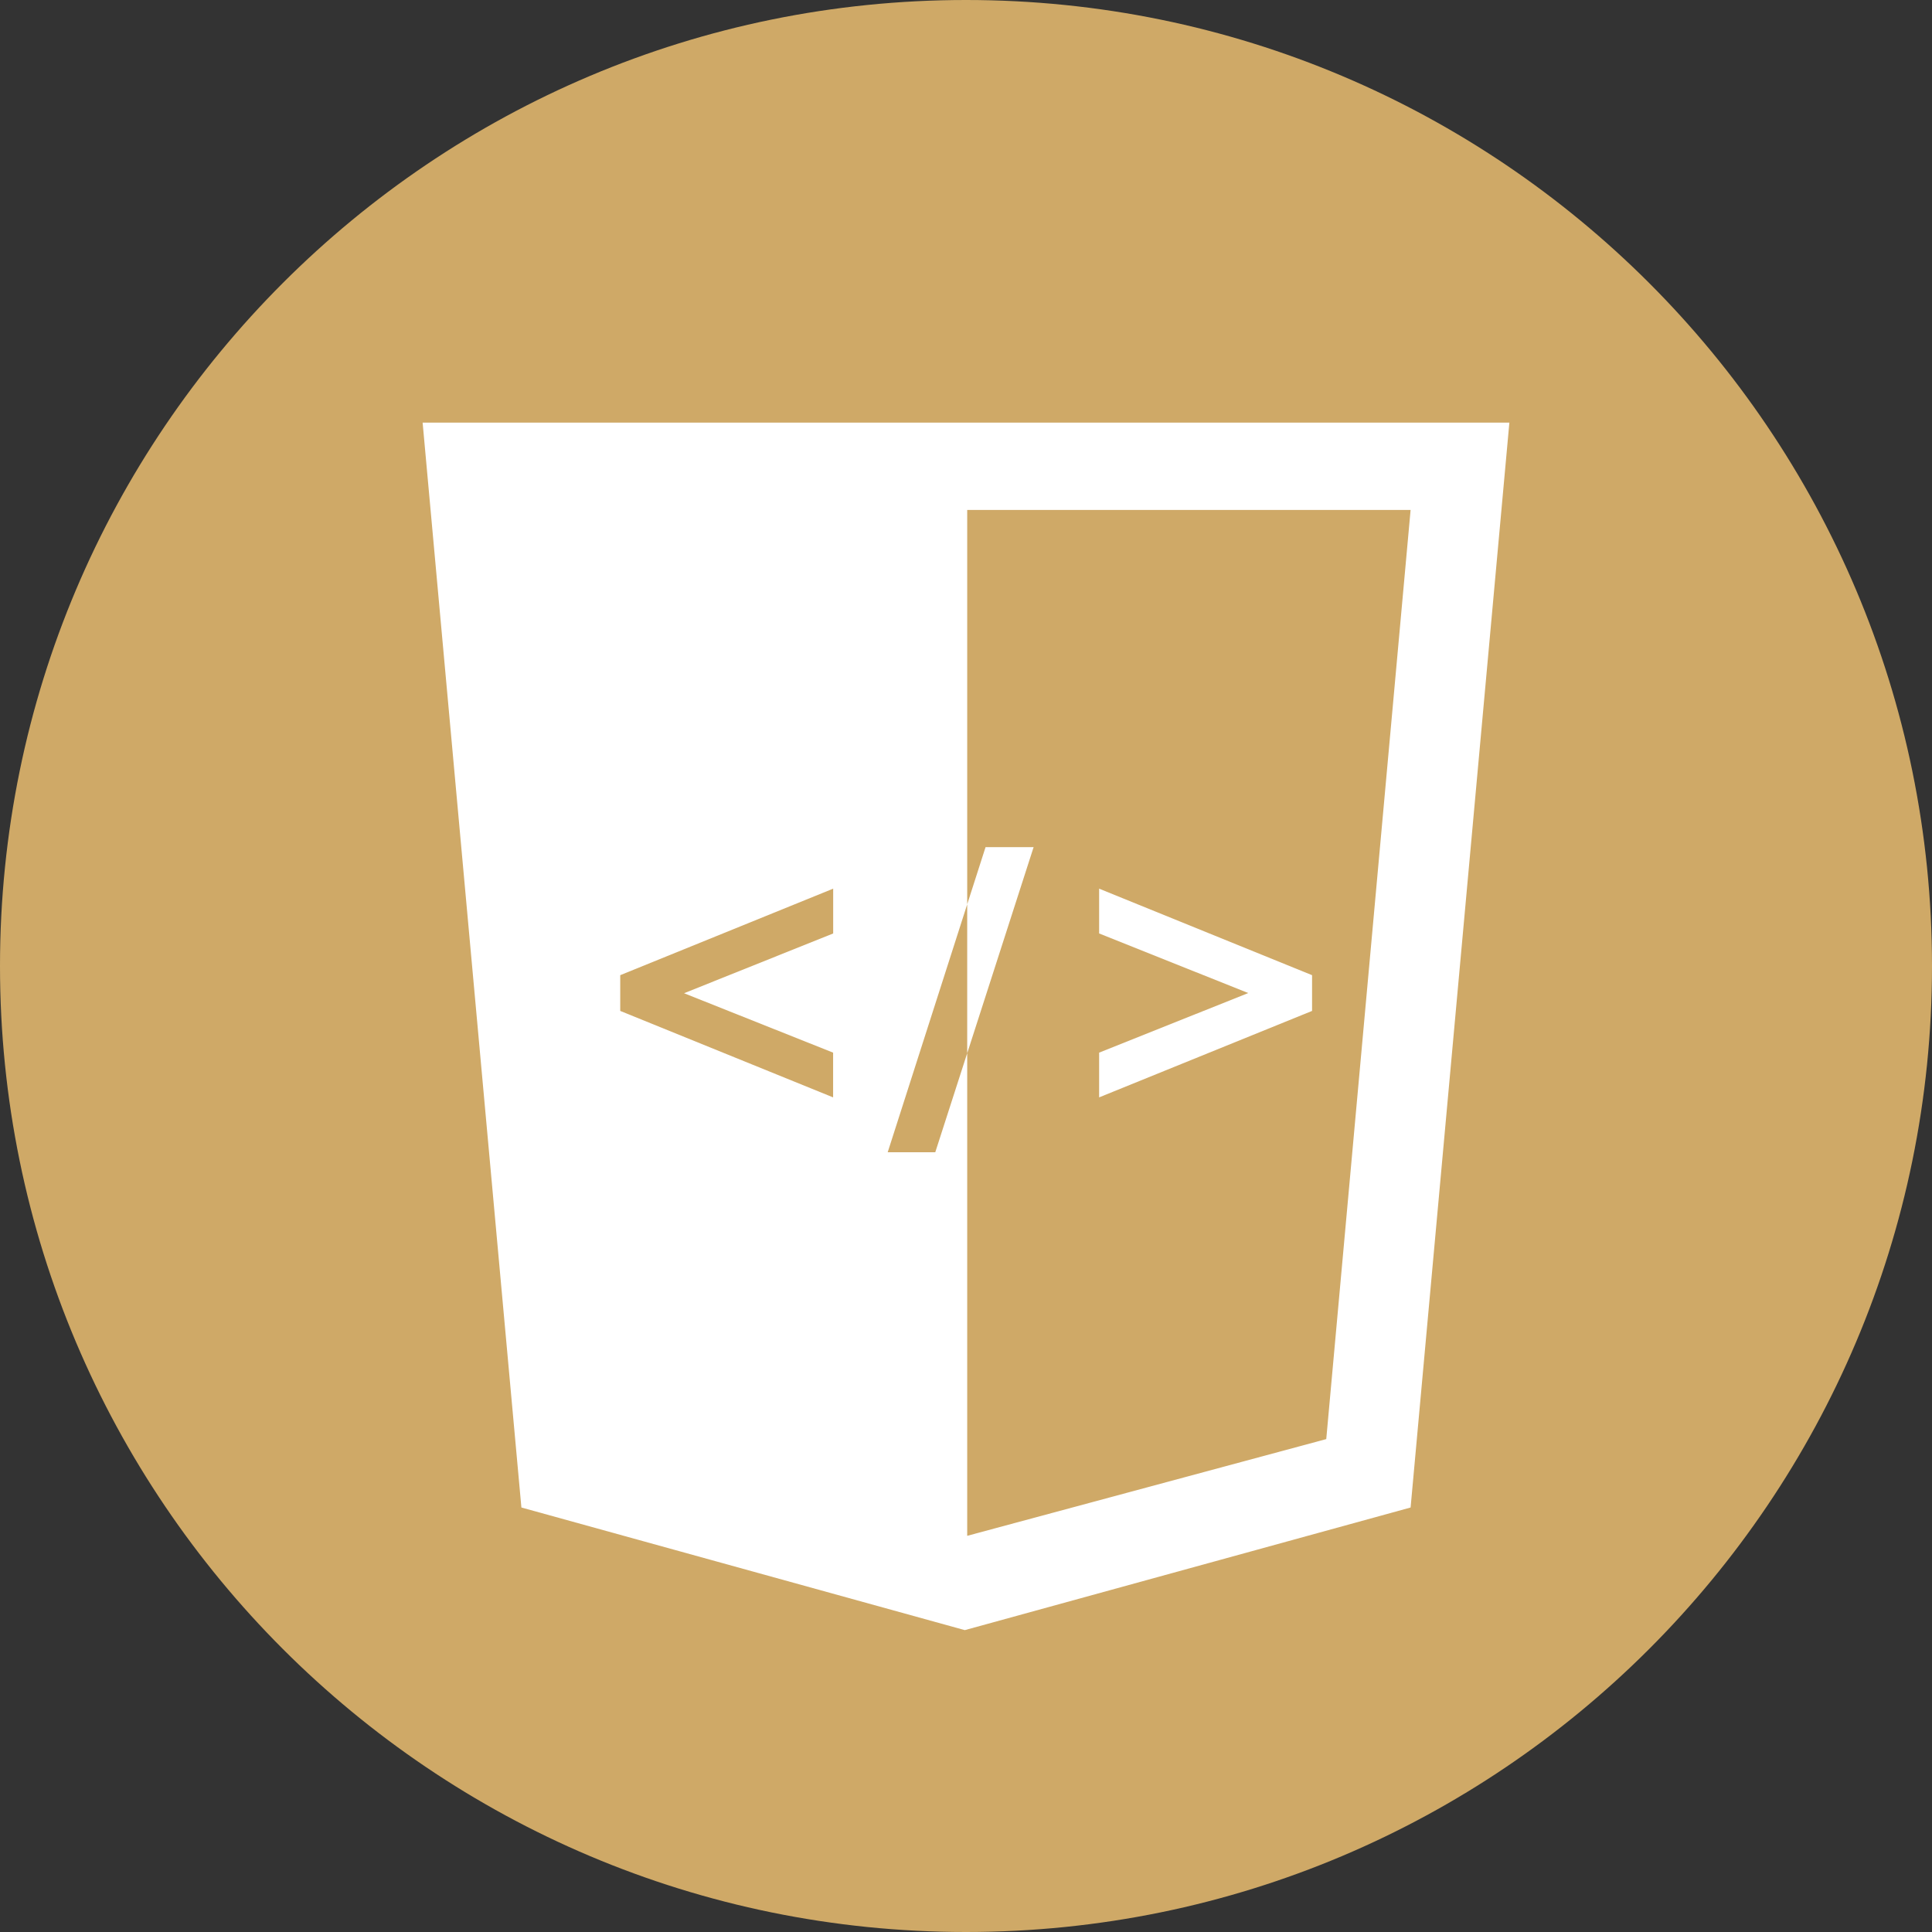 <svg width="32" height="32" viewBox="0 0 32 32" fill="none" xmlns="http://www.w3.org/2000/svg">
<rect x="0" y="0" width="32" height="32" fill="#333333" stroke="none"/>
<path d="M16 32C24.837 32 32 24.837 32 16C32 7.163 24.837 0 16 0C7.163 0 0 7.163 0 16C0 24.837 7.163 32 16 32Z" fill="#CFA967"/>
<path d="M16.02 17.445V25.438L21.967 23.836L23.364 8.446H16.02V14.978L16.324 14.031H17.12L16.02 17.445ZM8.636 24.969L7 7H25L23.364 24.969L15.98 27L8.636 24.969ZM13.799 18.176V17.435L11.33 16.451L13.8 15.461V14.719L10.273 16.152V16.744L13.799 18.176ZM21.732 16.744L18.205 18.176V17.435L20.675 16.448L18.205 15.461V14.719L21.732 16.152V16.744ZM16.02 17.444V14.978L14.703 19.085H15.491L16.02 17.444Z" fill="white"/>
</svg>
